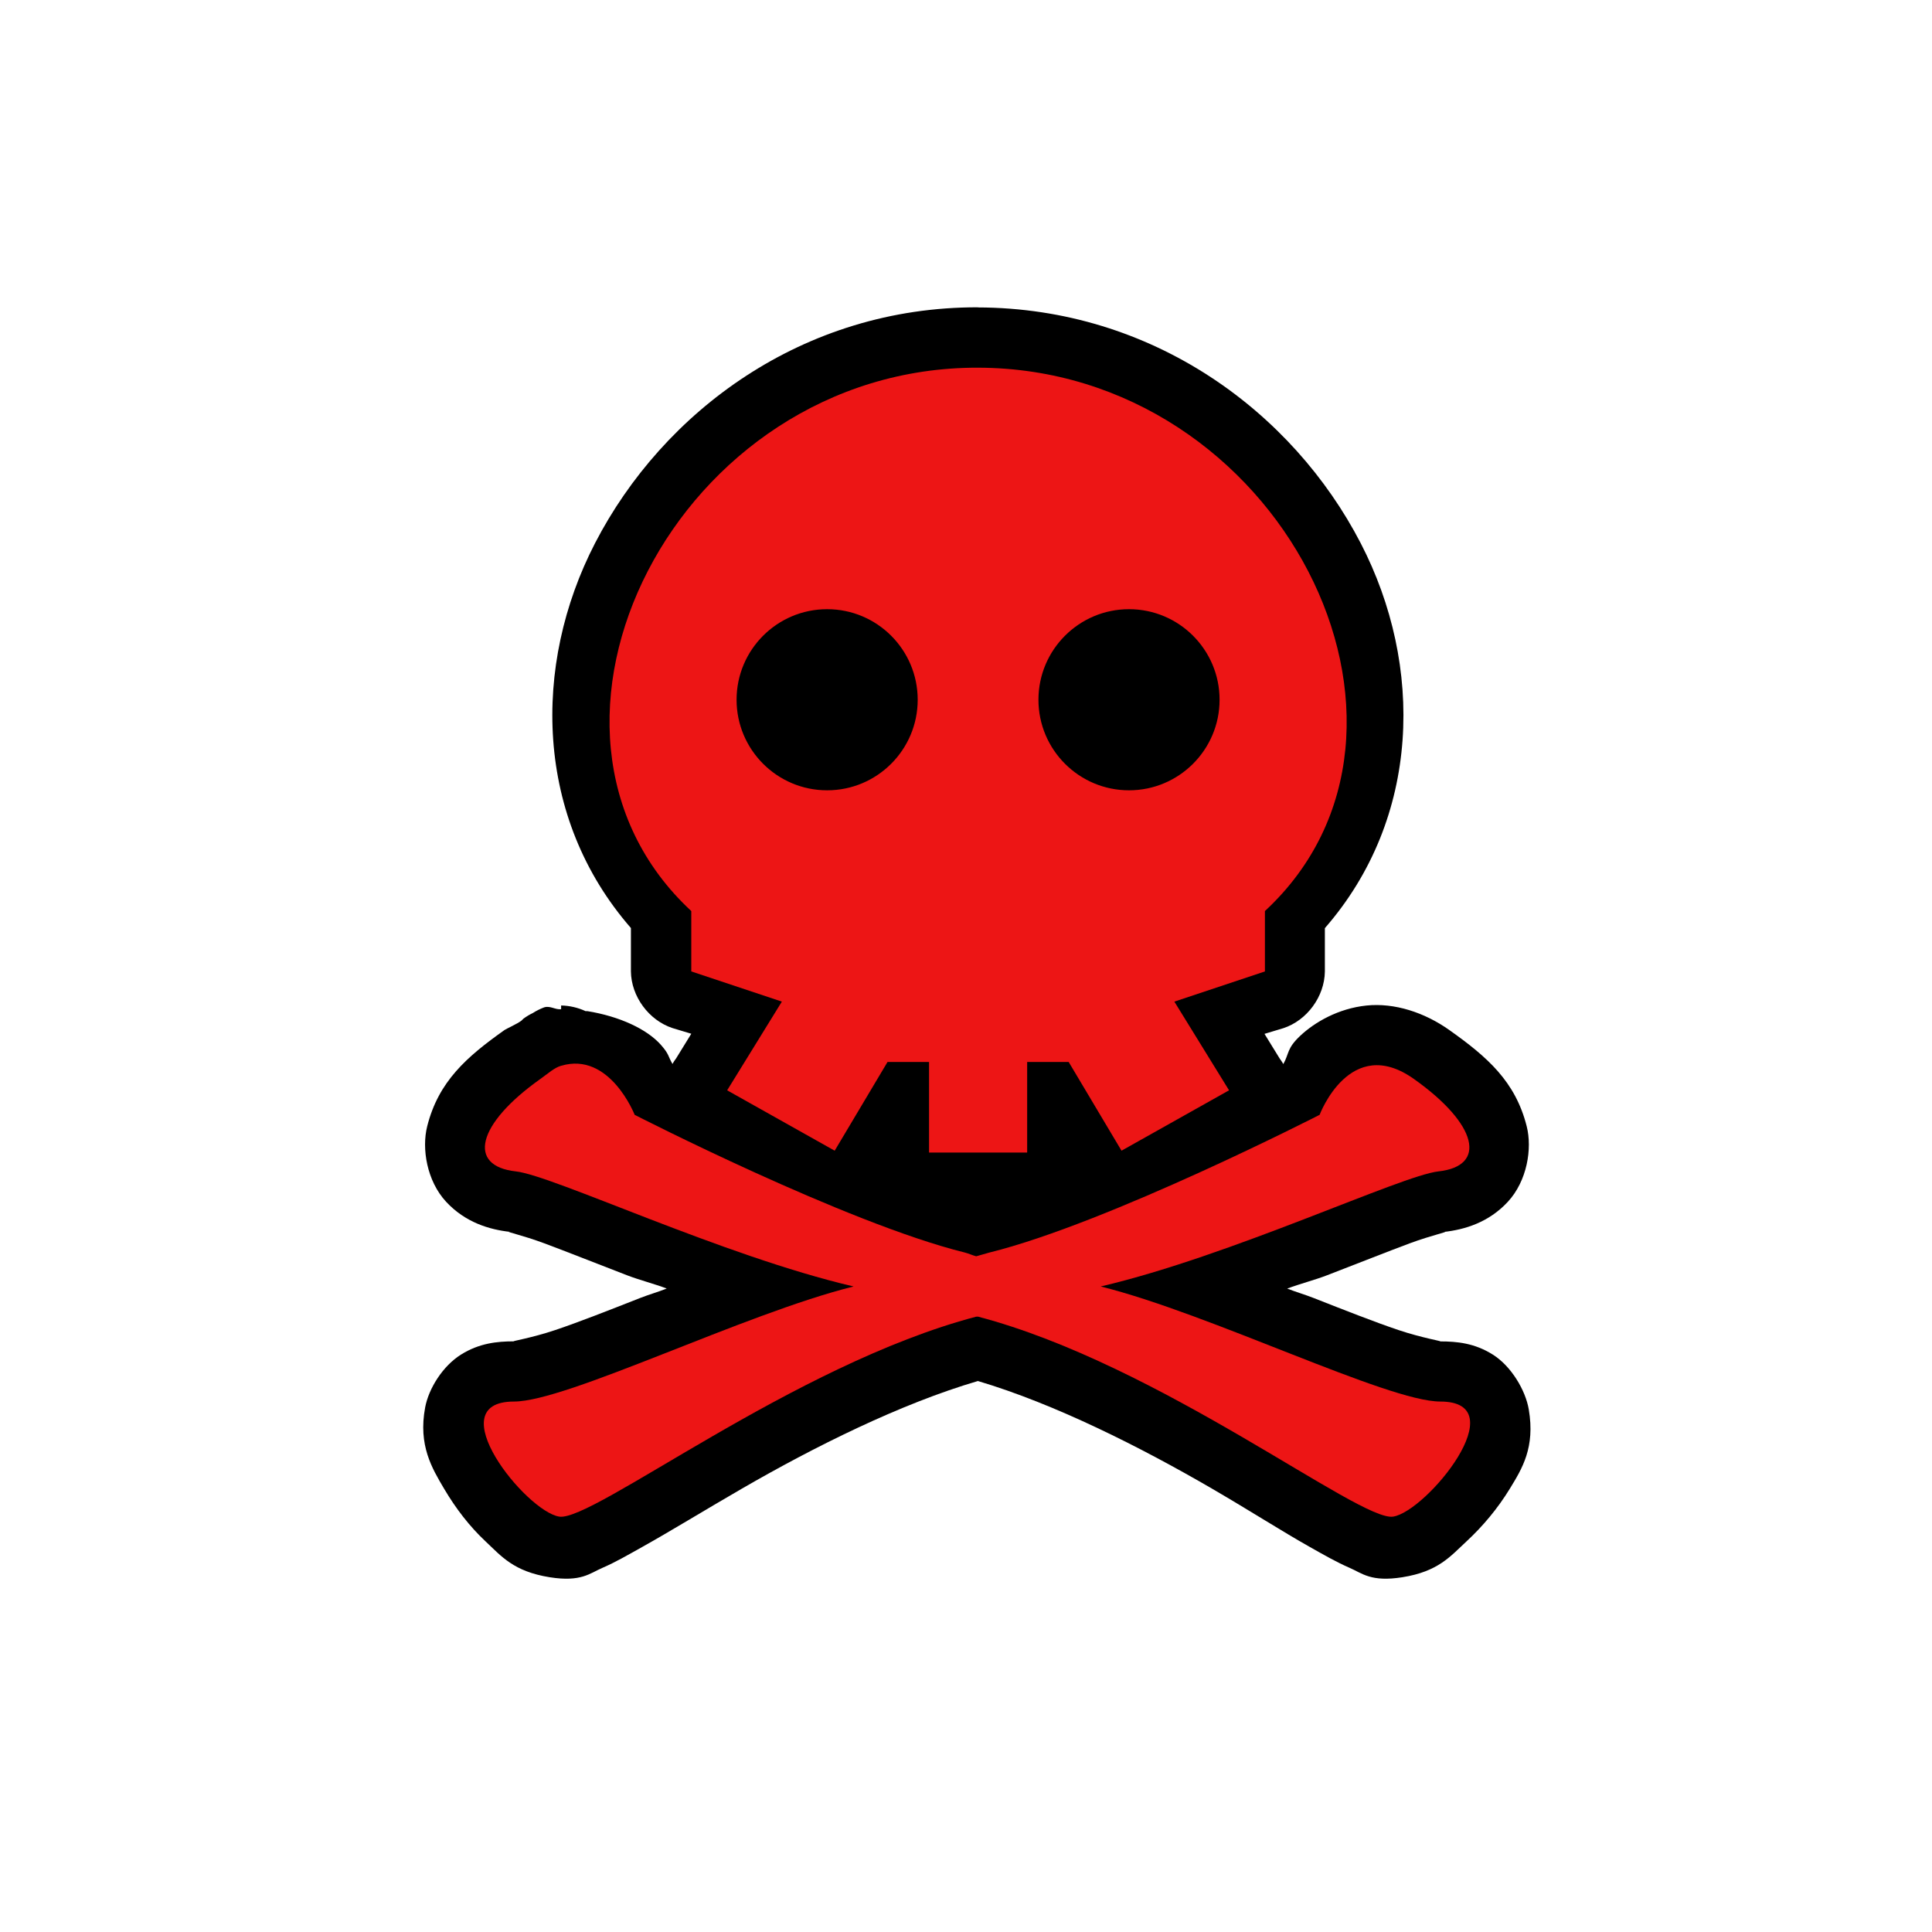 <?xml version="1.0" encoding="UTF-8"?>
<svg width="32" height="32" version="1.1" viewBox="0 0 32 32" xmlns="http://www.w3.org/2000/svg" xmlns:cc="http://creativecommons.org/ns#" xmlns:dc="http://purl.org/dc/elements/1.1/" xmlns:rdf="http://www.w3.org/1999/02/22-rdf-syntax-ns#">
 <g transform="translate(0 -1020.4)">
  <g transform="translate(-323.8 125.11)">
   <path d="m340 900.38c-2.901-7e-3 -5.217 1.725-6.344 3.906-1.047 2.027-0.999 4.548 0.594 6.375v0.719c5e-3 0.413 0.295 0.808 0.688 0.938l0.312 0.094-0.25 0.406c-0.023 0.03-0.043 0.061-0.062 0.094-0.076-0.131-0.054-0.16-0.188-0.312-0.234-0.267-0.694-0.477-1.219-0.562-0.01-2e-3 -0.021 1e-3 -0.031 0-0.127-0.059-0.266-0.091-0.406-0.094v0.062c-0.099 0.01-0.18-0.062-0.281-0.031-0.066 0.025-0.129 0.056-0.188 0.094-0.055 0.026-0.107 0.058-0.156 0.094-0.011 0.01-0.021 0.021-0.031 0.031-0.071 0.055-0.251 0.135-0.281 0.156-0.629 0.446-1.094 0.852-1.281 1.594-0.094 0.371-6e-3 0.906 0.312 1.25 0.319 0.344 0.717 0.462 1.062 0.5-0.116-0.013 0.196 0.052 0.562 0.188 0.366 0.136 0.845 0.327 1.375 0.531 0.197 0.076 0.446 0.14 0.656 0.219-0.146 0.058-0.295 0.1-0.438 0.156-0.532 0.209-1.014 0.399-1.406 0.531s-0.743 0.188-0.688 0.188c-0.278 0-0.573 0.03-0.875 0.219s-0.535 0.56-0.594 0.875c-0.118 0.629 0.115 1.01 0.312 1.344s0.423 0.626 0.688 0.875 0.465 0.498 1.062 0.594c0.523 0.083 0.665-0.066 0.875-0.156 0.21-0.09 0.423-0.214 0.656-0.344 0.466-0.26 1.028-0.606 1.656-0.969 1.19-0.688 2.618-1.403 3.906-1.781 1.28 0.38 2.7 1.098 3.875 1.781 0.624 0.363 1.162 0.708 1.625 0.969 0.231 0.13 0.447 0.254 0.656 0.344 0.209 0.09 0.353 0.239 0.875 0.156 0.596-0.095 0.795-0.347 1.062-0.594s0.517-0.544 0.719-0.875 0.42-0.679 0.312-1.312c-0.054-0.317-0.29-0.714-0.594-0.906s-0.597-0.219-0.875-0.219c0.058 0-0.295-0.056-0.688-0.188-0.392-0.132-0.874-0.322-1.406-0.531-0.142-0.056-0.291-0.099-0.438-0.156 0.21-0.079 0.459-0.143 0.656-0.219 0.53-0.204 1.009-0.395 1.375-0.531s0.678-0.2 0.562-0.188c0.345-0.038 0.744-0.156 1.062-0.5s0.406-0.879 0.312-1.25c-0.187-0.742-0.652-1.148-1.281-1.594-0.41-0.291-0.909-0.455-1.375-0.406-0.466 0.049-0.855 0.276-1.094 0.5-0.226 0.212-0.181 0.29-0.281 0.469-0.019-0.032-0.04-0.064-0.062-0.094l-0.25-0.406 0.312-0.094c0.393-0.129 0.682-0.524 0.688-0.938v-0.719c1.592-1.825 1.641-4.351 0.594-6.375-1.127-2.178-3.446-3.899-6.344-3.906z" color="#000000" style="block-progression:tb;text-decoration-line:none;text-indent:0;text-transform:none"/>
   <path d="m340 901.38c-5-0.013-8 5.987-4.75 9v1l1.5 0.5-0.906 1.469 1.781 1 0.875-1.469h0.688v1.5h1.625v-1.5h0.688l0.875 1.469 1.781-1-0.906-1.469 1.5-0.5v-1c3.25-3.013 0.25-8.987-4.75-9zm-2.5 4c0.828 0 1.5 0.672 1.5 1.5s-0.672 1.5-1.5 1.5-1.5-0.672-1.5-1.5 0.672-1.5 1.5-1.5zm5 0c0.828 0 1.5 0.672 1.5 1.5s-0.672 1.5-1.5 1.5-1.5-0.672-1.5-1.5 0.672-1.5 1.5-1.5zm-9.406 7.562c-0.115 0.034-0.211 0.125-0.344 0.219-1.059 0.751-1.213 1.443-0.406 1.531 0.619 0.068 3.42 1.398 5.594 1.906-1.816 0.451-4.746 1.906-5.625 1.906-1.26 0 0.195 1.818 0.75 1.906 0.555 0.088 3.881-2.517 6.906-3.312 0.01 3e-3 0.021-3e-3 0.031 0 3.025 0.795 6.32 3.401 6.875 3.312 0.555-0.088 2.042-1.906 0.781-1.906-0.876 0-3.813-1.456-5.625-1.906 2.174-0.509 4.975-1.838 5.594-1.906 0.807-0.088 0.653-0.78-0.406-1.531-1.059-0.751-1.562 0.594-1.562 0.594s-3.502 1.795-5.469 2.281c-0.058 0.014-0.158 0.047-0.219 0.062-0.053-0.013-0.137-0.05-0.188-0.062-1.966-0.486-5.469-2.281-5.469-2.281s-0.413-1.054-1.219-0.812z" fill="#ed1515"/>
  </g>
 </g>
</svg>
